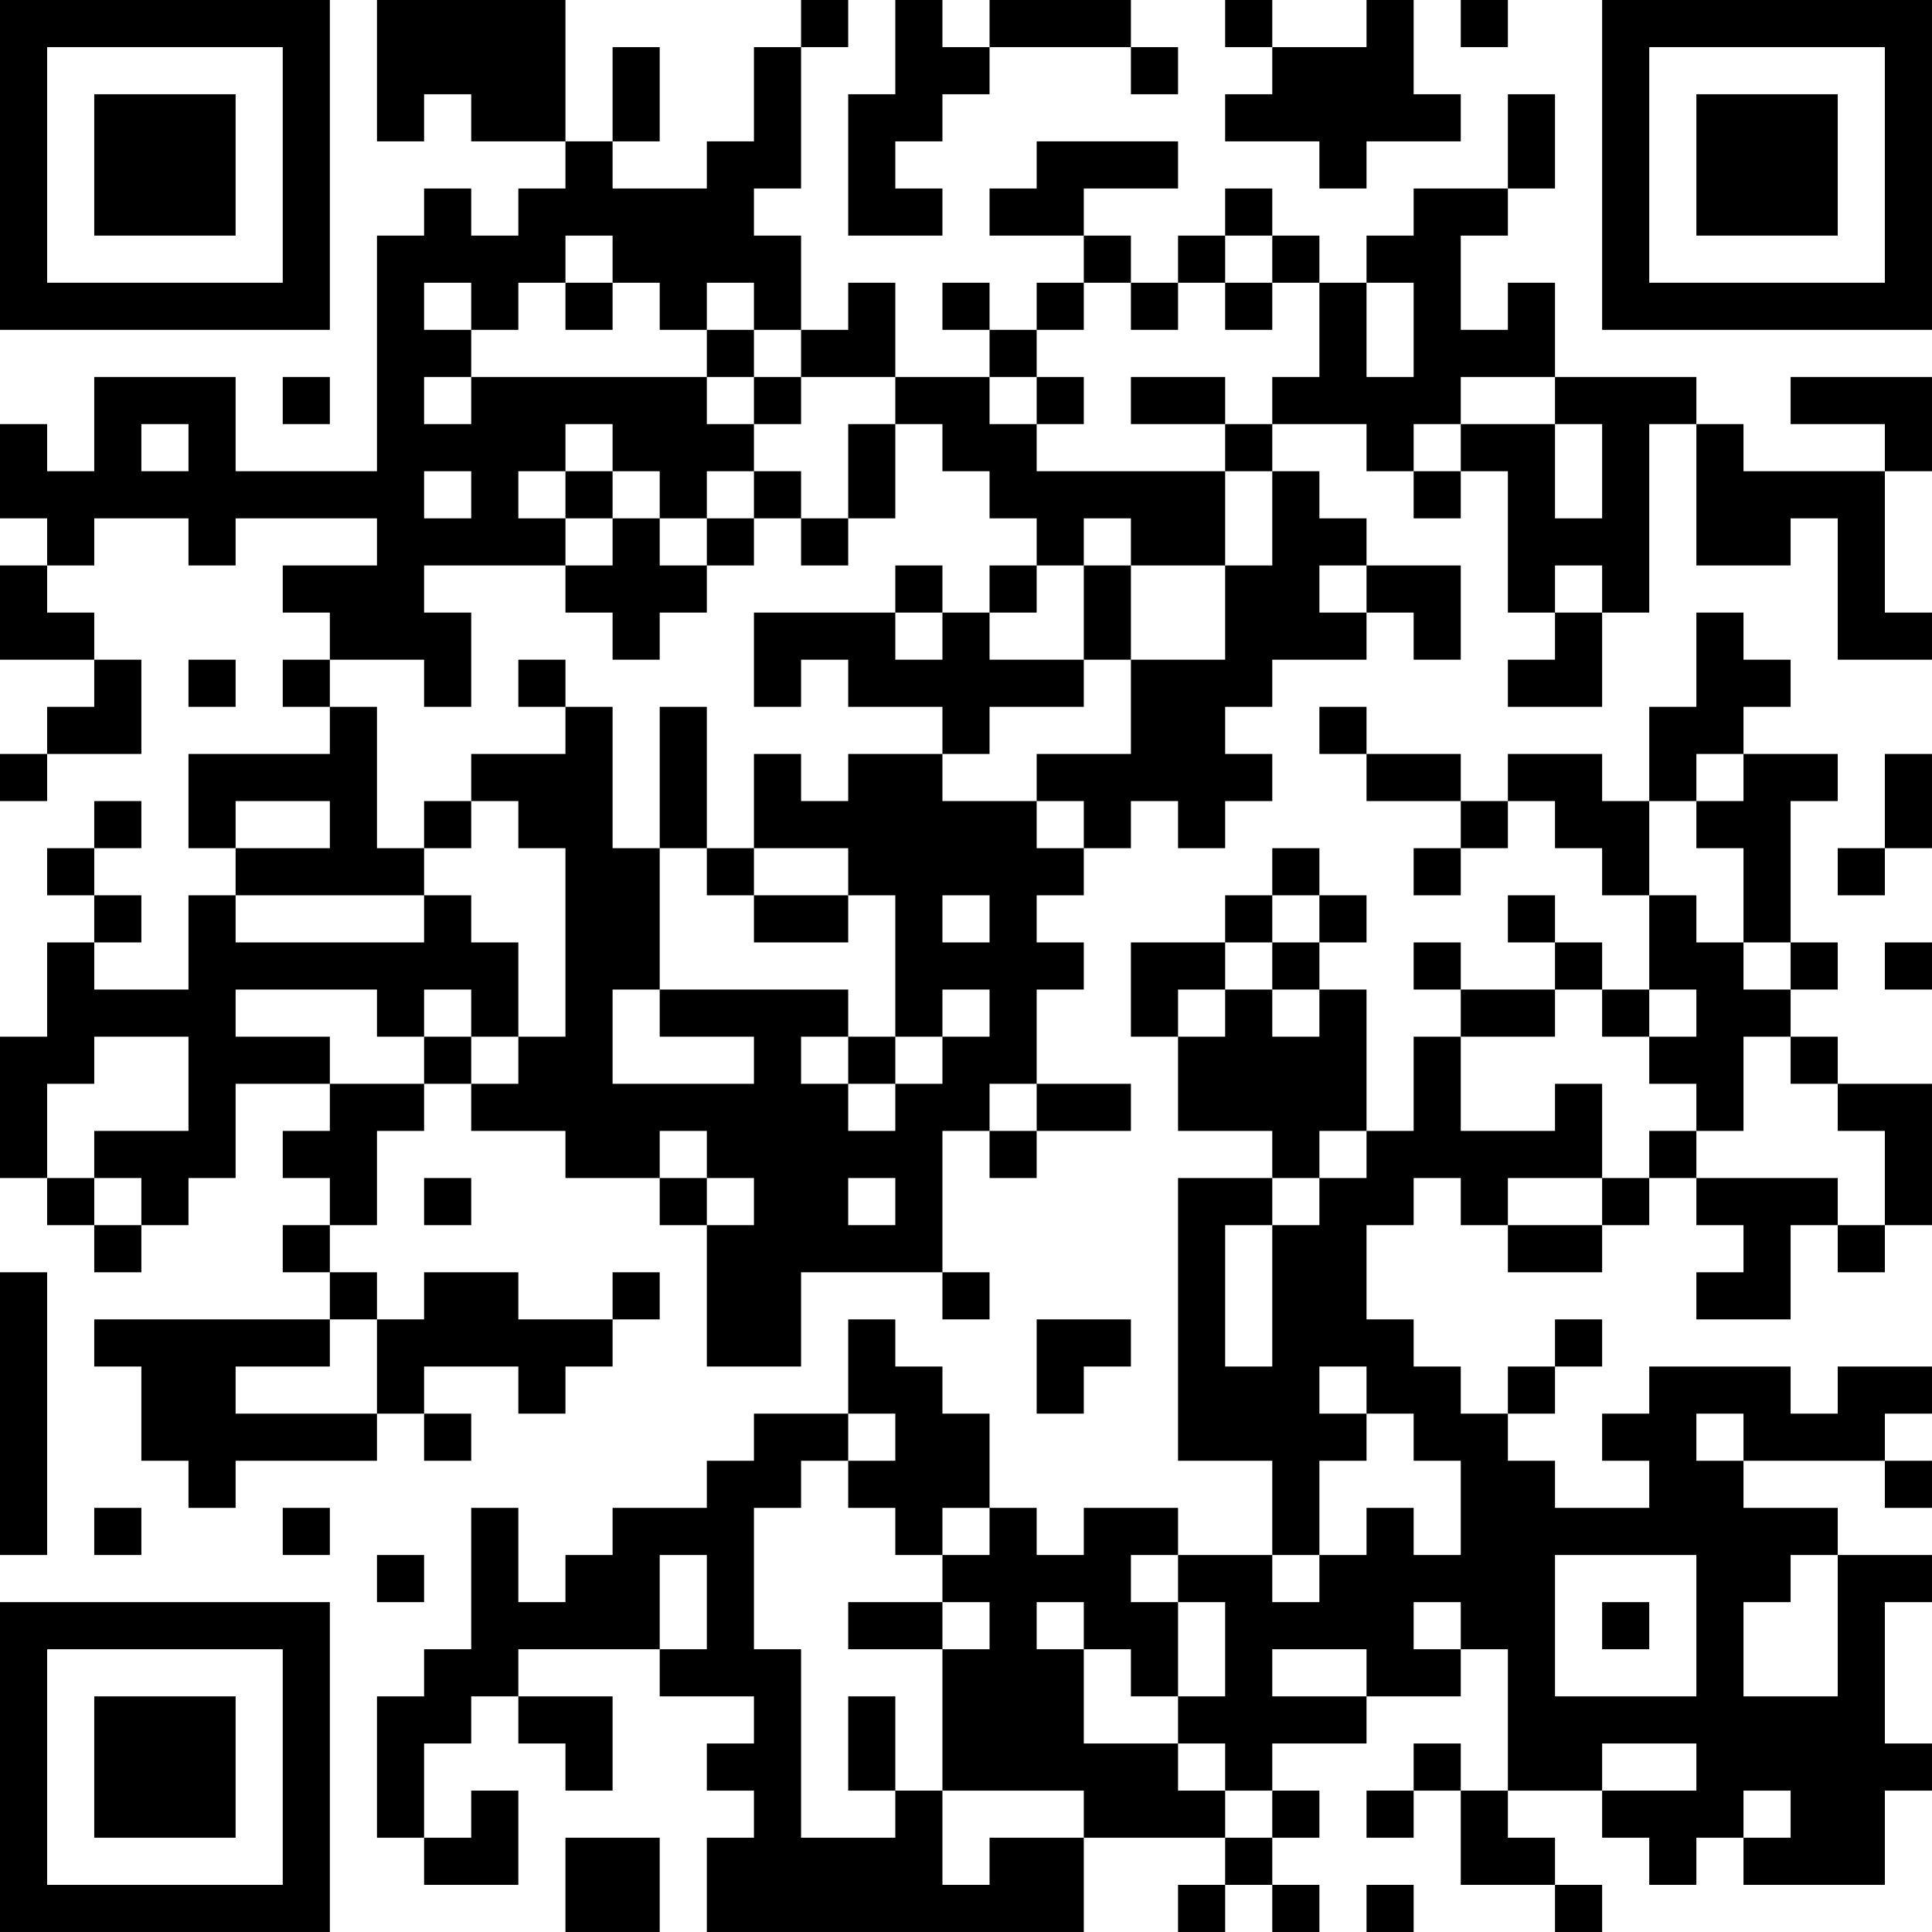<?xml version="1.0" encoding="UTF-8"?>
<svg xmlns="http://www.w3.org/2000/svg" version="1.1" width="200" height="200" viewBox="0 0 200 200"><rect x="0" y="0" width="200" height="200" fill="#ffffff"/><g transform="scale(4.878)"><g transform="translate(0,0)"><path fill-rule="evenodd" d="M8 0L8 3L9 3L9 2L10 2L10 3L12 3L12 4L11 4L11 5L10 5L10 4L9 4L9 5L8 5L8 10L5 10L5 8L2 8L2 10L1 10L1 9L0 9L0 11L1 11L1 12L0 12L0 14L2 14L2 15L1 15L1 16L0 16L0 17L1 17L1 16L3 16L3 14L2 14L2 13L1 13L1 12L2 12L2 11L4 11L4 12L5 12L5 11L8 11L8 12L6 12L6 13L7 13L7 14L6 14L6 15L7 15L7 16L4 16L4 18L5 18L5 19L4 19L4 21L2 21L2 20L3 20L3 19L2 19L2 18L3 18L3 17L2 17L2 18L1 18L1 19L2 19L2 20L1 20L1 22L0 22L0 25L1 25L1 26L2 26L2 27L3 27L3 26L4 26L4 25L5 25L5 23L7 23L7 24L6 24L6 25L7 25L7 26L6 26L6 27L7 27L7 28L2 28L2 29L3 29L3 31L4 31L4 32L5 32L5 31L8 31L8 30L9 30L9 31L10 31L10 30L9 30L9 29L11 29L11 30L12 30L12 29L13 29L13 28L14 28L14 27L13 27L13 28L11 28L11 27L9 27L9 28L8 28L8 27L7 27L7 26L8 26L8 24L9 24L9 23L10 23L10 24L12 24L12 25L14 25L14 26L15 26L15 29L17 29L17 27L20 27L20 28L21 28L21 27L20 27L20 24L21 24L21 25L22 25L22 24L24 24L24 23L22 23L22 21L23 21L23 20L22 20L22 19L23 19L23 18L24 18L24 17L25 17L25 18L26 18L26 17L27 17L27 16L26 16L26 15L27 15L27 14L29 14L29 13L30 13L30 14L31 14L31 12L29 12L29 11L28 11L28 10L27 10L27 9L29 9L29 10L30 10L30 11L31 11L31 10L32 10L32 13L33 13L33 14L32 14L32 15L34 15L34 13L35 13L35 9L36 9L36 12L38 12L38 11L39 11L39 14L41 14L41 13L40 13L40 10L41 10L41 8L38 8L38 9L40 9L40 10L37 10L37 9L36 9L36 8L33 8L33 6L32 6L32 7L31 7L31 5L32 5L32 4L33 4L33 2L32 2L32 4L30 4L30 5L29 5L29 6L28 6L28 5L27 5L27 4L26 4L26 5L25 5L25 6L24 6L24 5L23 5L23 4L25 4L25 3L22 3L22 4L21 4L21 5L23 5L23 6L22 6L22 7L21 7L21 6L20 6L20 7L21 7L21 8L19 8L19 6L18 6L18 7L17 7L17 5L16 5L16 4L17 4L17 1L18 1L18 0L17 0L17 1L16 1L16 3L15 3L15 4L13 4L13 3L14 3L14 1L13 1L13 3L12 3L12 0ZM19 0L19 2L18 2L18 5L20 5L20 4L19 4L19 3L20 3L20 2L21 2L21 1L24 1L24 2L25 2L25 1L24 1L24 0L21 0L21 1L20 1L20 0ZM26 0L26 1L27 1L27 2L26 2L26 3L28 3L28 4L29 4L29 3L31 3L31 2L30 2L30 0L29 0L29 1L27 1L27 0ZM31 0L31 1L32 1L32 0ZM12 5L12 6L11 6L11 7L10 7L10 6L9 6L9 7L10 7L10 8L9 8L9 9L10 9L10 8L15 8L15 9L16 9L16 10L15 10L15 11L14 11L14 10L13 10L13 9L12 9L12 10L11 10L11 11L12 11L12 12L9 12L9 13L10 13L10 15L9 15L9 14L7 14L7 15L8 15L8 18L9 18L9 19L5 19L5 20L9 20L9 19L10 19L10 20L11 20L11 22L10 22L10 21L9 21L9 22L8 22L8 21L5 21L5 22L7 22L7 23L9 23L9 22L10 22L10 23L11 23L11 22L12 22L12 18L11 18L11 17L10 17L10 16L12 16L12 15L13 15L13 18L14 18L14 21L13 21L13 23L16 23L16 22L14 22L14 21L18 21L18 22L17 22L17 23L18 23L18 24L19 24L19 23L20 23L20 22L21 22L21 21L20 21L20 22L19 22L19 19L18 19L18 18L16 18L16 16L17 16L17 17L18 17L18 16L20 16L20 17L22 17L22 18L23 18L23 17L22 17L22 16L24 16L24 14L26 14L26 12L27 12L27 10L26 10L26 9L27 9L27 8L28 8L28 6L27 6L27 5L26 5L26 6L25 6L25 7L24 7L24 6L23 6L23 7L22 7L22 8L21 8L21 9L22 9L22 10L26 10L26 12L24 12L24 11L23 11L23 12L22 12L22 11L21 11L21 10L20 10L20 9L19 9L19 8L17 8L17 7L16 7L16 6L15 6L15 7L14 7L14 6L13 6L13 5ZM12 6L12 7L13 7L13 6ZM26 6L26 7L27 7L27 6ZM29 6L29 8L30 8L30 6ZM15 7L15 8L16 8L16 9L17 9L17 8L16 8L16 7ZM6 8L6 9L7 9L7 8ZM22 8L22 9L23 9L23 8ZM24 8L24 9L26 9L26 8ZM31 8L31 9L30 9L30 10L31 10L31 9L33 9L33 11L34 11L34 9L33 9L33 8ZM3 9L3 10L4 10L4 9ZM18 9L18 11L17 11L17 10L16 10L16 11L15 11L15 12L14 12L14 11L13 11L13 10L12 10L12 11L13 11L13 12L12 12L12 13L13 13L13 14L14 14L14 13L15 13L15 12L16 12L16 11L17 11L17 12L18 12L18 11L19 11L19 9ZM9 10L9 11L10 11L10 10ZM19 12L19 13L16 13L16 15L17 15L17 14L18 14L18 15L20 15L20 16L21 16L21 15L23 15L23 14L24 14L24 12L23 12L23 14L21 14L21 13L22 13L22 12L21 12L21 13L20 13L20 12ZM28 12L28 13L29 13L29 12ZM33 12L33 13L34 13L34 12ZM19 13L19 14L20 14L20 13ZM36 13L36 15L35 15L35 17L34 17L34 16L32 16L32 17L31 17L31 16L29 16L29 15L28 15L28 16L29 16L29 17L31 17L31 18L30 18L30 19L31 19L31 18L32 18L32 17L33 17L33 18L34 18L34 19L35 19L35 21L34 21L34 20L33 20L33 19L32 19L32 20L33 20L33 21L31 21L31 20L30 20L30 21L31 21L31 22L30 22L30 24L29 24L29 21L28 21L28 20L29 20L29 19L28 19L28 18L27 18L27 19L26 19L26 20L24 20L24 22L25 22L25 24L27 24L27 25L25 25L25 31L27 31L27 33L25 33L25 32L23 32L23 33L22 33L22 32L21 32L21 30L20 30L20 29L19 29L19 28L18 28L18 30L16 30L16 31L15 31L15 32L13 32L13 33L12 33L12 34L11 34L11 32L10 32L10 35L9 35L9 36L8 36L8 39L9 39L9 40L11 40L11 38L10 38L10 39L9 39L9 37L10 37L10 36L11 36L11 37L12 37L12 38L13 38L13 36L11 36L11 35L14 35L14 36L16 36L16 37L15 37L15 38L16 38L16 39L15 39L15 41L23 41L23 39L26 39L26 40L25 40L25 41L26 41L26 40L27 40L27 41L28 41L28 40L27 40L27 39L28 39L28 38L27 38L27 37L29 37L29 36L31 36L31 35L32 35L32 38L31 38L31 37L30 37L30 38L29 38L29 39L30 39L30 38L31 38L31 40L33 40L33 41L34 41L34 40L33 40L33 39L32 39L32 38L34 38L34 39L35 39L35 40L36 40L36 39L37 39L37 40L40 40L40 38L41 38L41 37L40 37L40 34L41 34L41 33L39 33L39 32L37 32L37 31L40 31L40 32L41 32L41 31L40 31L40 30L41 30L41 29L39 29L39 30L38 30L38 29L35 29L35 30L34 30L34 31L35 31L35 32L33 32L33 31L32 31L32 30L33 30L33 29L34 29L34 28L33 28L33 29L32 29L32 30L31 30L31 29L30 29L30 28L29 28L29 26L30 26L30 25L31 25L31 26L32 26L32 27L34 27L34 26L35 26L35 25L36 25L36 26L37 26L37 27L36 27L36 28L38 28L38 26L39 26L39 27L40 27L40 26L41 26L41 23L39 23L39 22L38 22L38 21L39 21L39 20L38 20L38 17L39 17L39 16L37 16L37 15L38 15L38 14L37 14L37 13ZM4 14L4 15L5 15L5 14ZM11 14L11 15L12 15L12 14ZM14 15L14 18L15 18L15 19L16 19L16 20L18 20L18 19L16 19L16 18L15 18L15 15ZM36 16L36 17L35 17L35 19L36 19L36 20L37 20L37 21L38 21L38 20L37 20L37 18L36 18L36 17L37 17L37 16ZM40 16L40 18L39 18L39 19L40 19L40 18L41 18L41 16ZM5 17L5 18L7 18L7 17ZM9 17L9 18L10 18L10 17ZM20 19L20 20L21 20L21 19ZM27 19L27 20L26 20L26 21L25 21L25 22L26 22L26 21L27 21L27 22L28 22L28 21L27 21L27 20L28 20L28 19ZM40 20L40 21L41 21L41 20ZM33 21L33 22L31 22L31 24L33 24L33 23L34 23L34 25L32 25L32 26L34 26L34 25L35 25L35 24L36 24L36 25L39 25L39 26L40 26L40 24L39 24L39 23L38 23L38 22L37 22L37 24L36 24L36 23L35 23L35 22L36 22L36 21L35 21L35 22L34 22L34 21ZM2 22L2 23L1 23L1 25L2 25L2 26L3 26L3 25L2 25L2 24L4 24L4 22ZM18 22L18 23L19 23L19 22ZM21 23L21 24L22 24L22 23ZM14 24L14 25L15 25L15 26L16 26L16 25L15 25L15 24ZM28 24L28 25L27 25L27 26L26 26L26 29L27 29L27 26L28 26L28 25L29 25L29 24ZM9 25L9 26L10 26L10 25ZM18 25L18 26L19 26L19 25ZM0 27L0 33L1 33L1 27ZM7 28L7 29L5 29L5 30L8 30L8 28ZM22 28L22 30L23 30L23 29L24 29L24 28ZM28 29L28 30L29 30L29 31L28 31L28 33L27 33L27 34L28 34L28 33L29 33L29 32L30 32L30 33L31 33L31 31L30 31L30 30L29 30L29 29ZM18 30L18 31L17 31L17 32L16 32L16 35L17 35L17 39L19 39L19 38L20 38L20 40L21 40L21 39L23 39L23 38L20 38L20 35L21 35L21 34L20 34L20 33L21 33L21 32L20 32L20 33L19 33L19 32L18 32L18 31L19 31L19 30ZM36 30L36 31L37 31L37 30ZM2 32L2 33L3 33L3 32ZM6 32L6 33L7 33L7 32ZM8 33L8 34L9 34L9 33ZM14 33L14 35L15 35L15 33ZM24 33L24 34L25 34L25 36L24 36L24 35L23 35L23 34L22 34L22 35L23 35L23 37L25 37L25 38L26 38L26 39L27 39L27 38L26 38L26 37L25 37L25 36L26 36L26 34L25 34L25 33ZM33 33L33 36L36 36L36 33ZM38 33L38 34L37 34L37 36L39 36L39 33ZM18 34L18 35L20 35L20 34ZM30 34L30 35L31 35L31 34ZM34 34L34 35L35 35L35 34ZM27 35L27 36L29 36L29 35ZM18 36L18 38L19 38L19 36ZM34 37L34 38L36 38L36 37ZM37 38L37 39L38 39L38 38ZM12 39L12 41L14 41L14 39ZM29 40L29 41L30 41L30 40ZM0 0L0 7L7 7L7 0ZM1 1L1 6L6 6L6 1ZM2 2L2 5L5 5L5 2ZM34 0L34 7L41 7L41 0ZM35 1L35 6L40 6L40 1ZM36 2L36 5L39 5L39 2ZM0 34L0 41L7 41L7 34ZM1 35L1 40L6 40L6 35ZM2 36L2 39L5 39L5 36Z" fill="#000000"/></g></g></svg>
